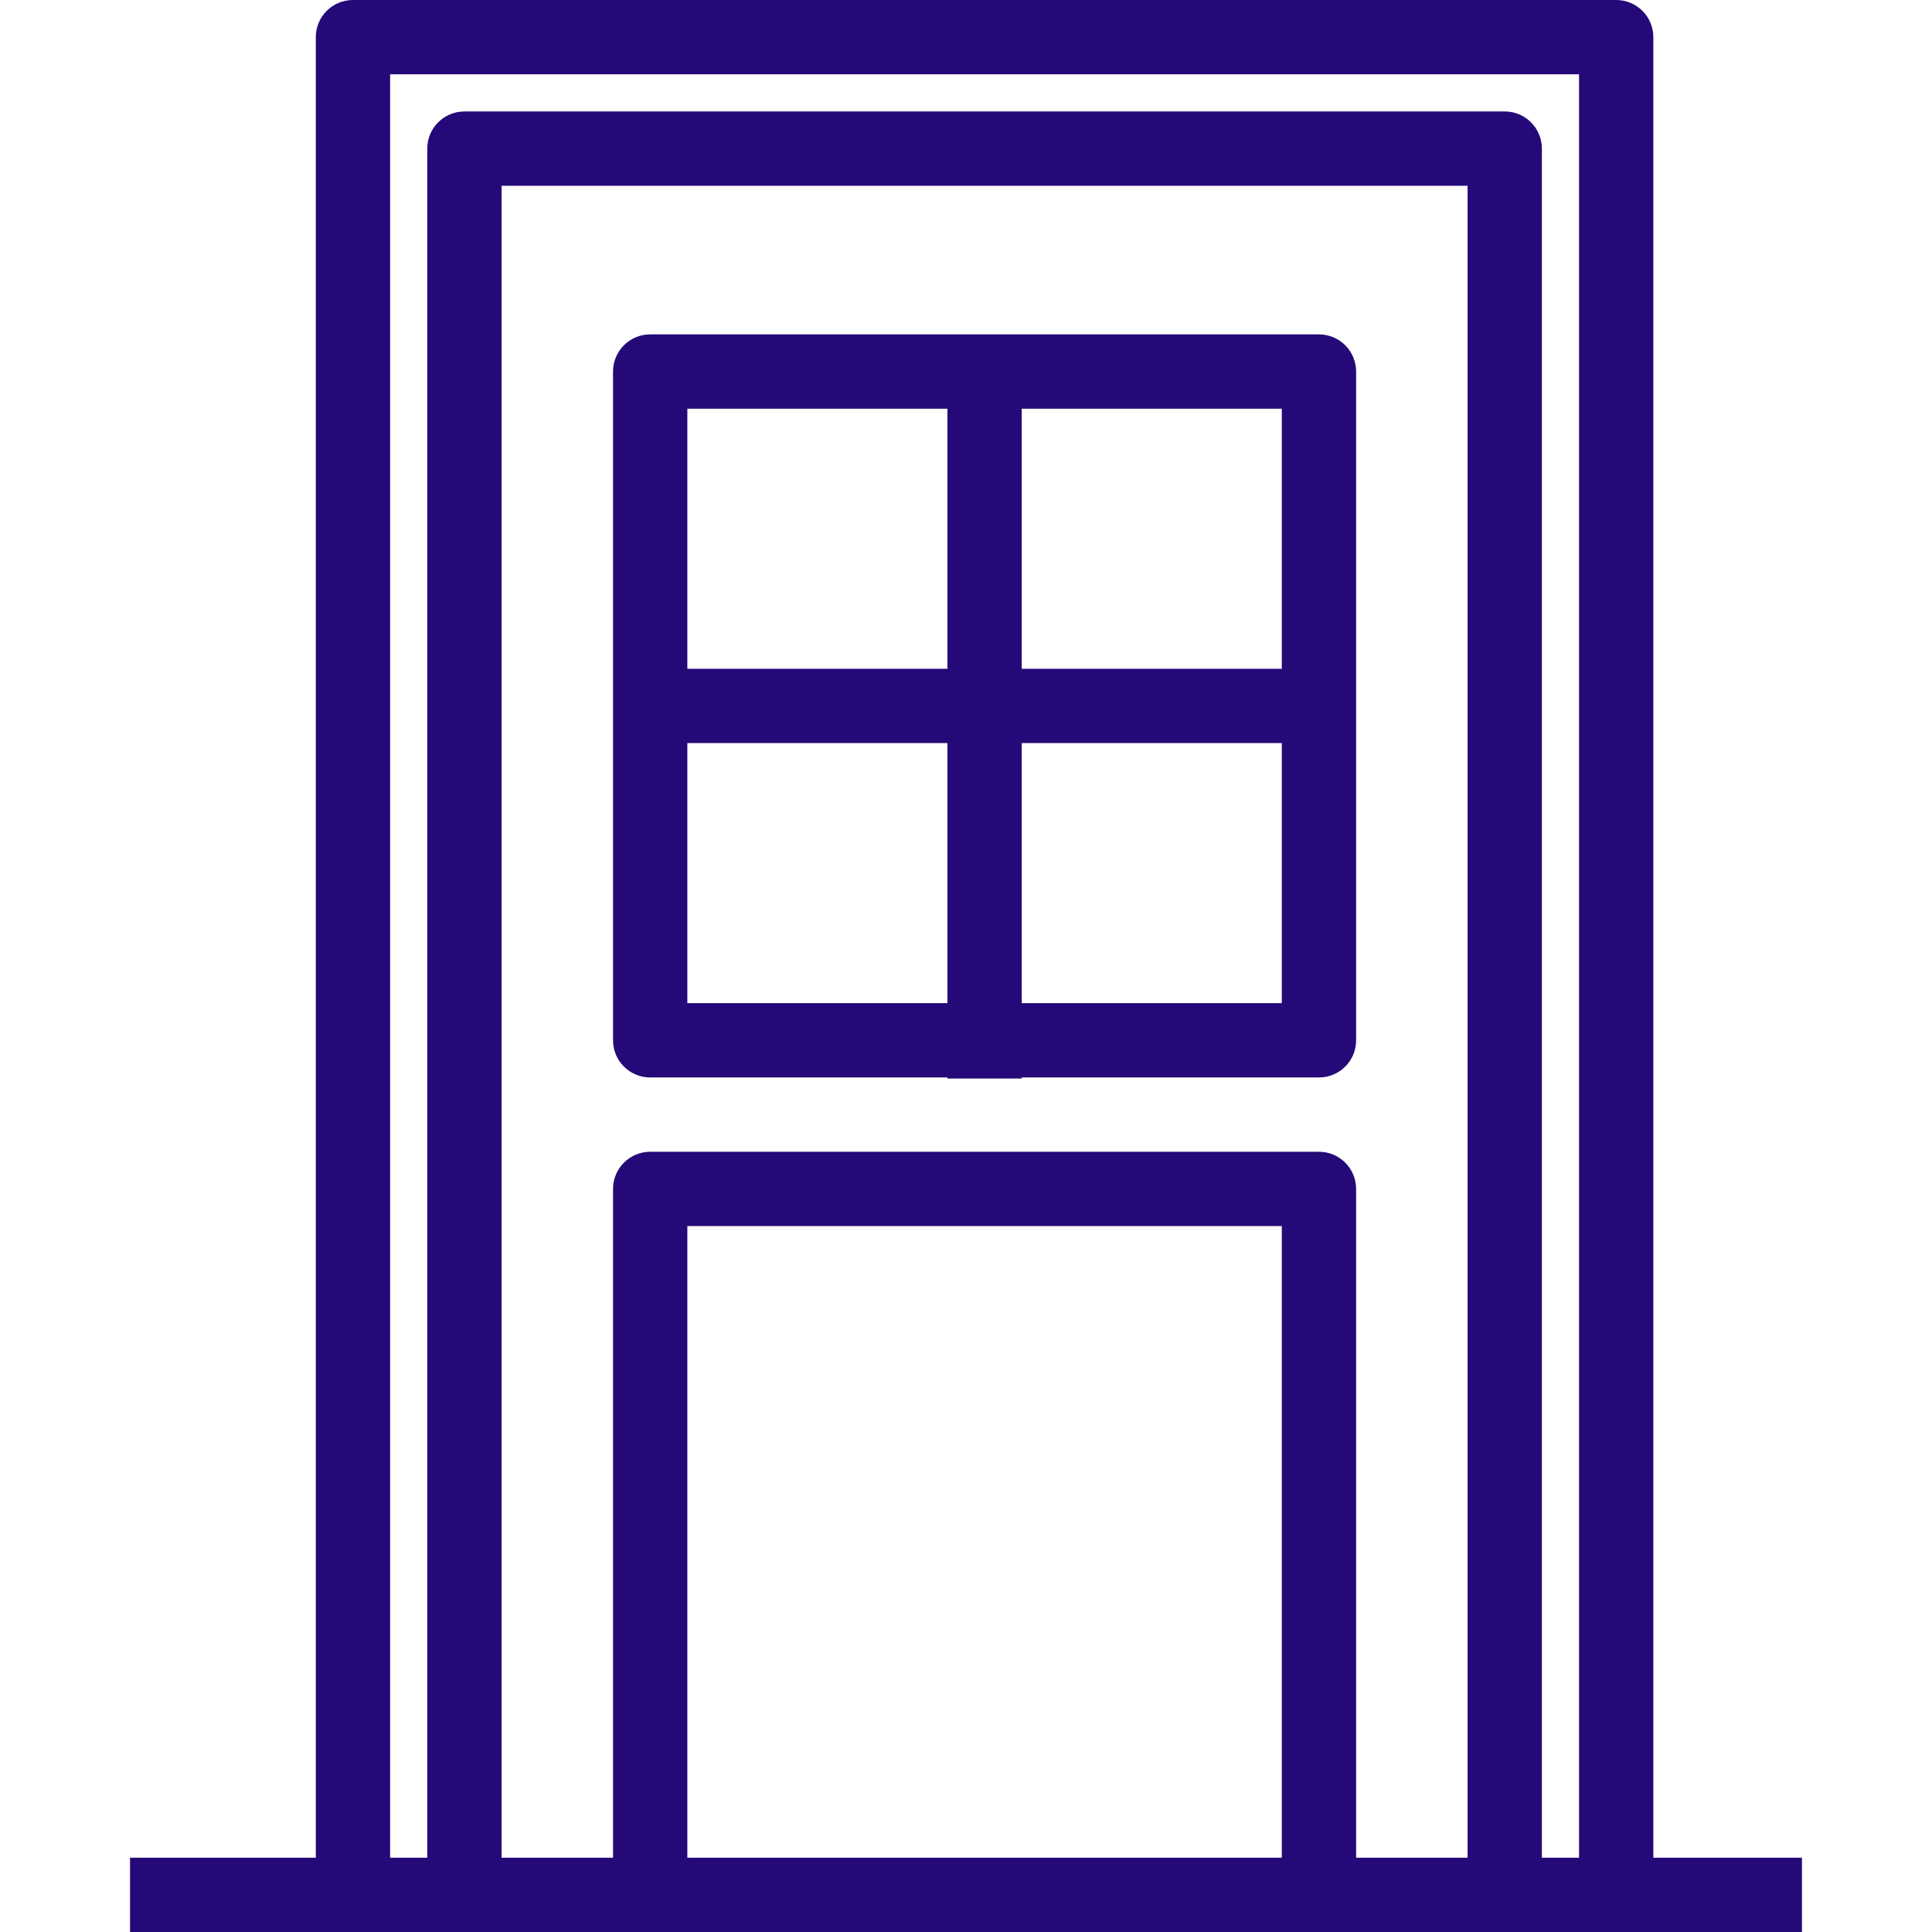 <svg version="1.1" id="Capa_1" xmlns="http://www.w3.org/2000/svg" xmlns:xlink="http://www.w3.org/1999/xlink" x="0px" y="0px"
	 viewBox="0 0 52 52" style="enable-background:new 0 0 52 52; fill: rgb(37,9,120);" xml:space="preserve">
<g>
	<g>
		<path d="M44.5,50V1c0-0.552-0.447-1-1-1h-34c-0.553,0-1,0.448-1,1v49h-5v2h6h3h5h18h5h3h5v-2H44.5z M18.5,50V33h16v17H18.5z
			 M36.5,50V32c0-0.552-0.447-1-1-1h-18c-0.553,0-1,0.448-1,1v18h-3V5h26v45H36.5z M41.5,50V4c0-0.552-0.447-1-1-1h-28
			c-0.553,0-1,0.448-1,1v46h-1V2h32v48H41.5z"/>
		<path d="M35.5,9h-8h-2h-8c-0.553,0-1,0.448-1,1v18c0,0.552,0.447,1,1,1h8v0.028h2V29h8c0.553,0,1-0.448,1-1V10
			C36.5,9.448,36.053,9,35.5,9z M34.5,11v7h-7v-7H34.5z M25.5,11v7h-7v-7H25.5z M18.5,27v-7h7v7H18.5z M27.5,27v-7h7v7H27.5z"/>
	</g>
</g>
</svg>
